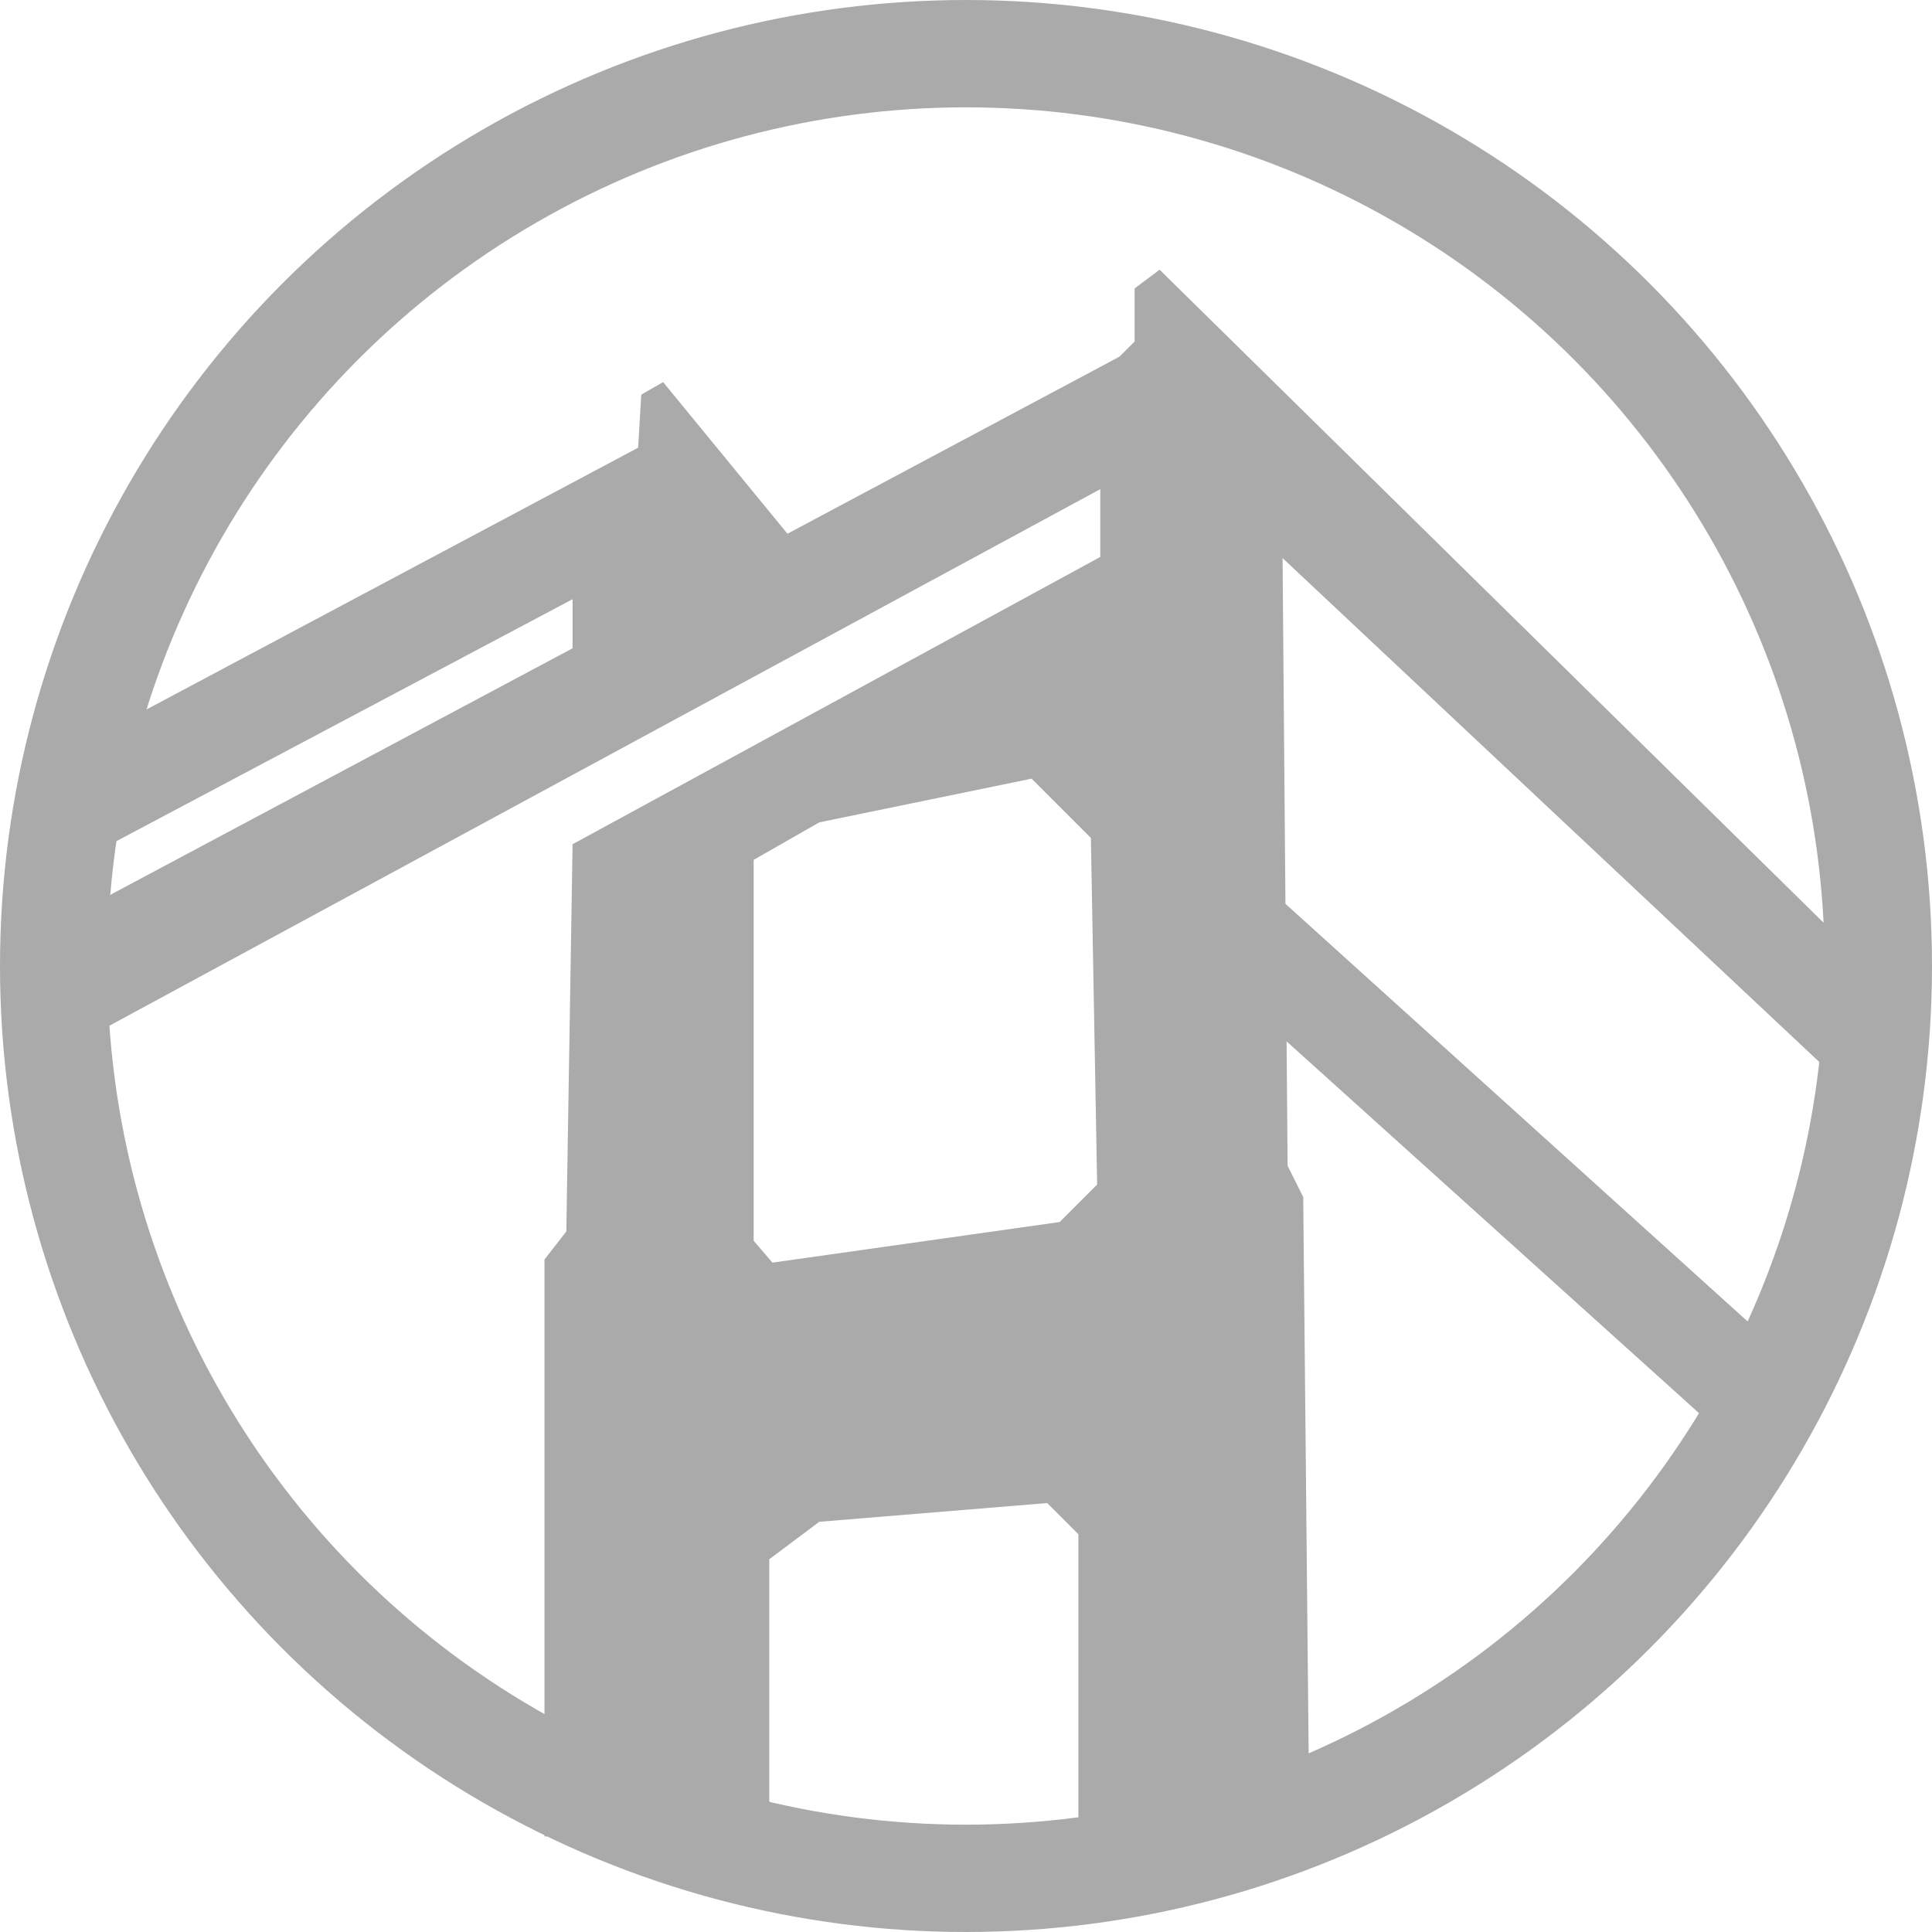 <?xml version="1.0" encoding="UTF-8"?>
<svg width="90px" height="90px" viewBox="0 0 90 90" version="1.1" xmlns="http://www.w3.org/2000/svg" xmlns:xlink="http://www.w3.org/1999/xlink">
    <title>logo-tiny-circle</title>
    <g id="Page-1" stroke="none" stroke-width="1" fill="none" fill-rule="evenodd">
        <g id="small-variant" transform="translate(-596, -1399)">
            <g id="logo-tiny-circle" transform="translate(596, 1399)">
                <circle id="Oval" stroke="#aaa" stroke-width="5" cx="45" cy="45" r="42.5"></circle>
                <polygon id="Path-6-Copy-14" fill="#aaa" points="59.545 41.8 83.691 63.618 81 67.5 59.589 48.2"></polygon>
                <polygon id="Path-6-Copy-13" fill="#aaa" points="43.836 31.764 50.236 30.891 54.018 33.655 53 41.073"></polygon>
                <path d="M26.673,30.891 L26.673,23.036 L29.727,20.855 L29.873,18.382 C30.552,17.994 30.891,17.8 30.891,17.8 C30.891,17.8 32.879,20.224 36.855,25.073 L26.673,30.891 Z" id="Combined-Shape-Copy-14" fill="#aaa"></path>
                <path d="M54.018,12.564 L59.691,19.255 L59.982,54.309 L60.709,55.764 L61,85.545 L50.236,85.545 L50.236,71.473 L48.782,70.018 L38.164,70.891 L35.836,72.636 L35.836,85.545 L25.364,85.545 L25.364,58.673 L26.382,57.364 L26.673,39.327 L51.255,25.945 L51.255,17.509 L52.855,15.909 L52.855,13.436 L54.018,12.564 Z M48.055,36.273 L38.164,38.309 L35.109,40.055 L35.109,57.8 L35.982,58.818 L49.364,56.927 L51.109,55.182 L50.818,39.036 L48.055,36.273 Z" id="Combined-Shape-Copy-13" fill="#aaa"></path>
                <polygon id="Path-4-Copy-7" fill="#aaa" points="1 43.891 54.018 15.618 54.018 21.291 1 50"></polygon>
                <path d="M2,35.618 C2,35.618 2,37.412 2,41 L26.818,27.836 L29.727,20.855 C11.242,30.697 2,35.618 2,35.618 Z" id="Path-5-Copy-7" fill="#aaa"></path>
                <polygon id="Path-7-Copy-7" fill="#aaa" points="54.018 12.564 59.691 25.945 86.847 51.441 87 45"></polygon>
            </g>
        </g>
    </g>
</svg>